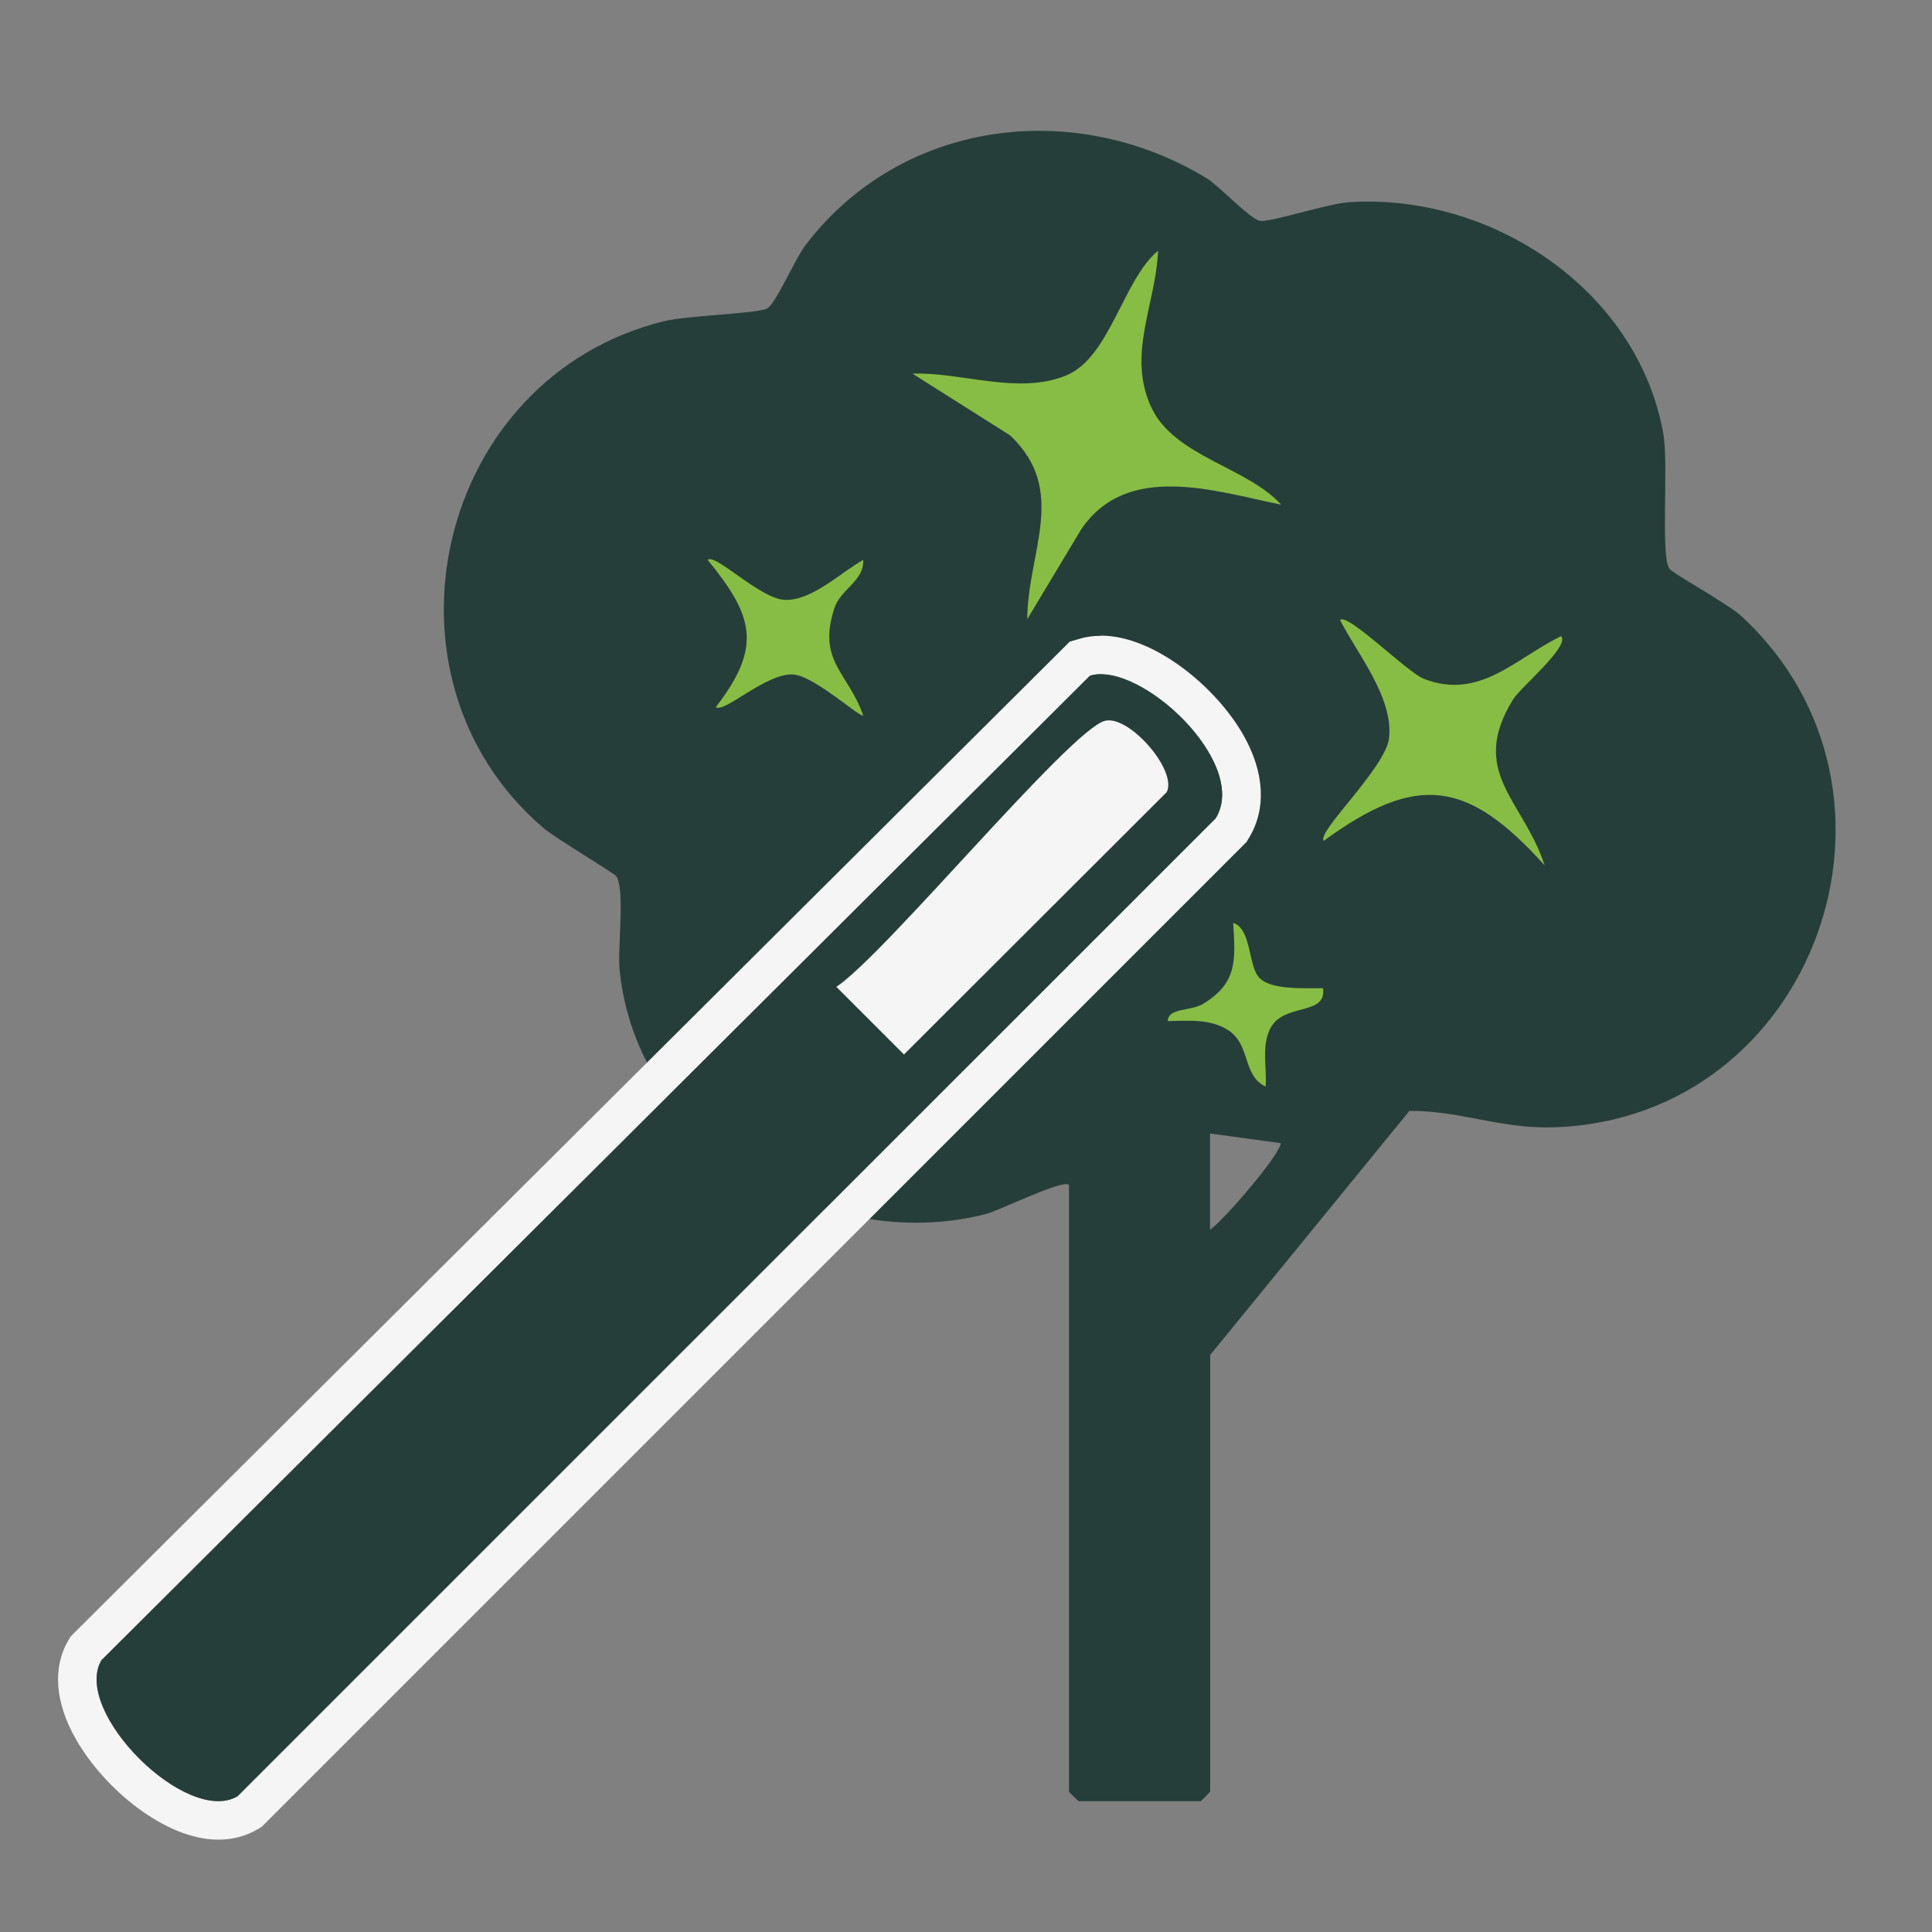 <?xml version="1.0" encoding="UTF-8"?>
<svg id="Layer_1" data-name="Layer 1" xmlns="http://www.w3.org/2000/svg" viewBox="0 0 100 100">
  <rect x="0" y="0" width="100" height="100" fill="#808080" stroke="none"/>
  <path d="M55.32,61.33c-.29-.31-3.59,1.33-4.3,1.51-8.47,2.16-18.08-3.73-18.95-12.65-.11-1.14.28-4.1-.16-4.82-.12-.19-3.12-1.95-3.79-2.52-9.13-7.82-5.55-23.34,6.27-26.23,1.18-.29,4.88-.39,5.33-.66s1.43-2.57,2-3.31c4.96-6.46,13.87-7.58,20.71-3.44.69.42,2.21,2.08,2.78,2.22.45.11,3.48-.88,4.57-.96,7.33-.51,14.96,4.47,16.31,11.96.29,1.59-.15,6.25.31,7,.14.23,3.03,1.82,3.71,2.44,9.89,9.09,3.87,26.03-9.67,26.48-2.76.09-4.93-.88-7.49-.85l-10.31,12.63v22.6s-.46.5-.5.5h-6.31s-.5-.46-.5-.5v-31.4ZM62.63,58.67v4.98c.73-.5,3.64-3.9,3.66-4.48l-3.66-.5Z" fill="#263e39"/>
  <g>
    <path d="M56.98,34.91c2.76,0,7.57,4.77,5.95,7.44L12.3,92.97c-.3.18-.63.26-1,.26-2.88,0-7.42-4.95-6.05-7.29l51.17-50.96c.17-.05.36-.08.56-.08M56.98,32.91h0c-.39,0-.77.05-1.12.16l-.49.14-.36.36L3.84,84.52l-.18.18-.13.22c-.82,1.4-.68,3.22.41,5.12,1.46,2.55,4.61,5.18,7.36,5.18.74,0,1.42-.18,2.02-.53l.22-.13.18-.18,50.63-50.63.17-.17.12-.2c.91-1.49.82-3.38-.27-5.31-1.4-2.49-4.62-5.17-7.39-5.17h0Z" fill="#f5f5f5"/>
    <path d="M62.93,42.34L12.3,92.97c-2.63,1.56-8.59-4.4-7.05-7.04l51.17-50.96c2.59-.77,8.25,4.51,6.51,7.36Z" fill="#263e39"/>
  </g>
  <path d="M60.39,41l-13.6,13.58-3.5-3.5c2.56-1.71,12.08-13.29,13.9-13.77,1.24-.32,3.76,2.56,3.2,3.69Z" fill="#f5f5f5"/>
  <path d="M66.3,26.12c-3.46-.71-7.98-2.23-10.35,1.3l-2.78,4.63c.02-3.5,2.13-6.65-.88-9.51l-5.06-3.2c2.55-.09,5.44,1.11,7.94.1,2.28-.92,2.96-4.97,4.77-6.46-.11,2.79-1.65,5.41-.32,8.16,1.2,2.49,4.94,3.05,6.68,4.97Z" fill="#87bd45"/>
  <path d="M80.8,32.93c.49.49-2.09,2.65-2.47,3.25-2.35,3.79.51,5.21,1.62,8.61-3.95-4.38-6.57-4.83-11.43-1.27-.41-.43,3.22-3.79,3.38-5.33.22-2.1-1.65-4.35-2.54-6.1.39-.39,3.47,2.71,4.35,3.05,2.87,1.1,4.68-1.02,7.08-2.21Z" fill="#87bd45"/>
  <path d="M44.68,28.98c.05,1.11-1.17,1.49-1.5,2.52-.88,2.74.72,3.3,1.5,5.53-.14.15-2.53-2.05-3.63-2.12-1.37-.09-3.59,2.03-4,1.69,2.42-3.13,1.95-4.72-.42-7.62.4-.36,2.72,2.04,4.02,2.07,1.41.03,2.86-1.42,4.03-2.07Z" fill="#87bd45"/>
  <path d="M65.19,50.62c.65.65,2.4.51,3.29.53.21,1.47-2.09.72-2.75,2.12-.44.92-.15,2.01-.22,2.97-1.21-.56-.77-2.17-1.94-2.92-.96-.61-2.08-.48-3.13-.47.04-.71,1.18-.49,1.85-.9,1.76-1.09,1.66-2.24,1.54-4.18.97.31.76,2.26,1.37,2.86Z" fill="#87bd45"/>
</svg>